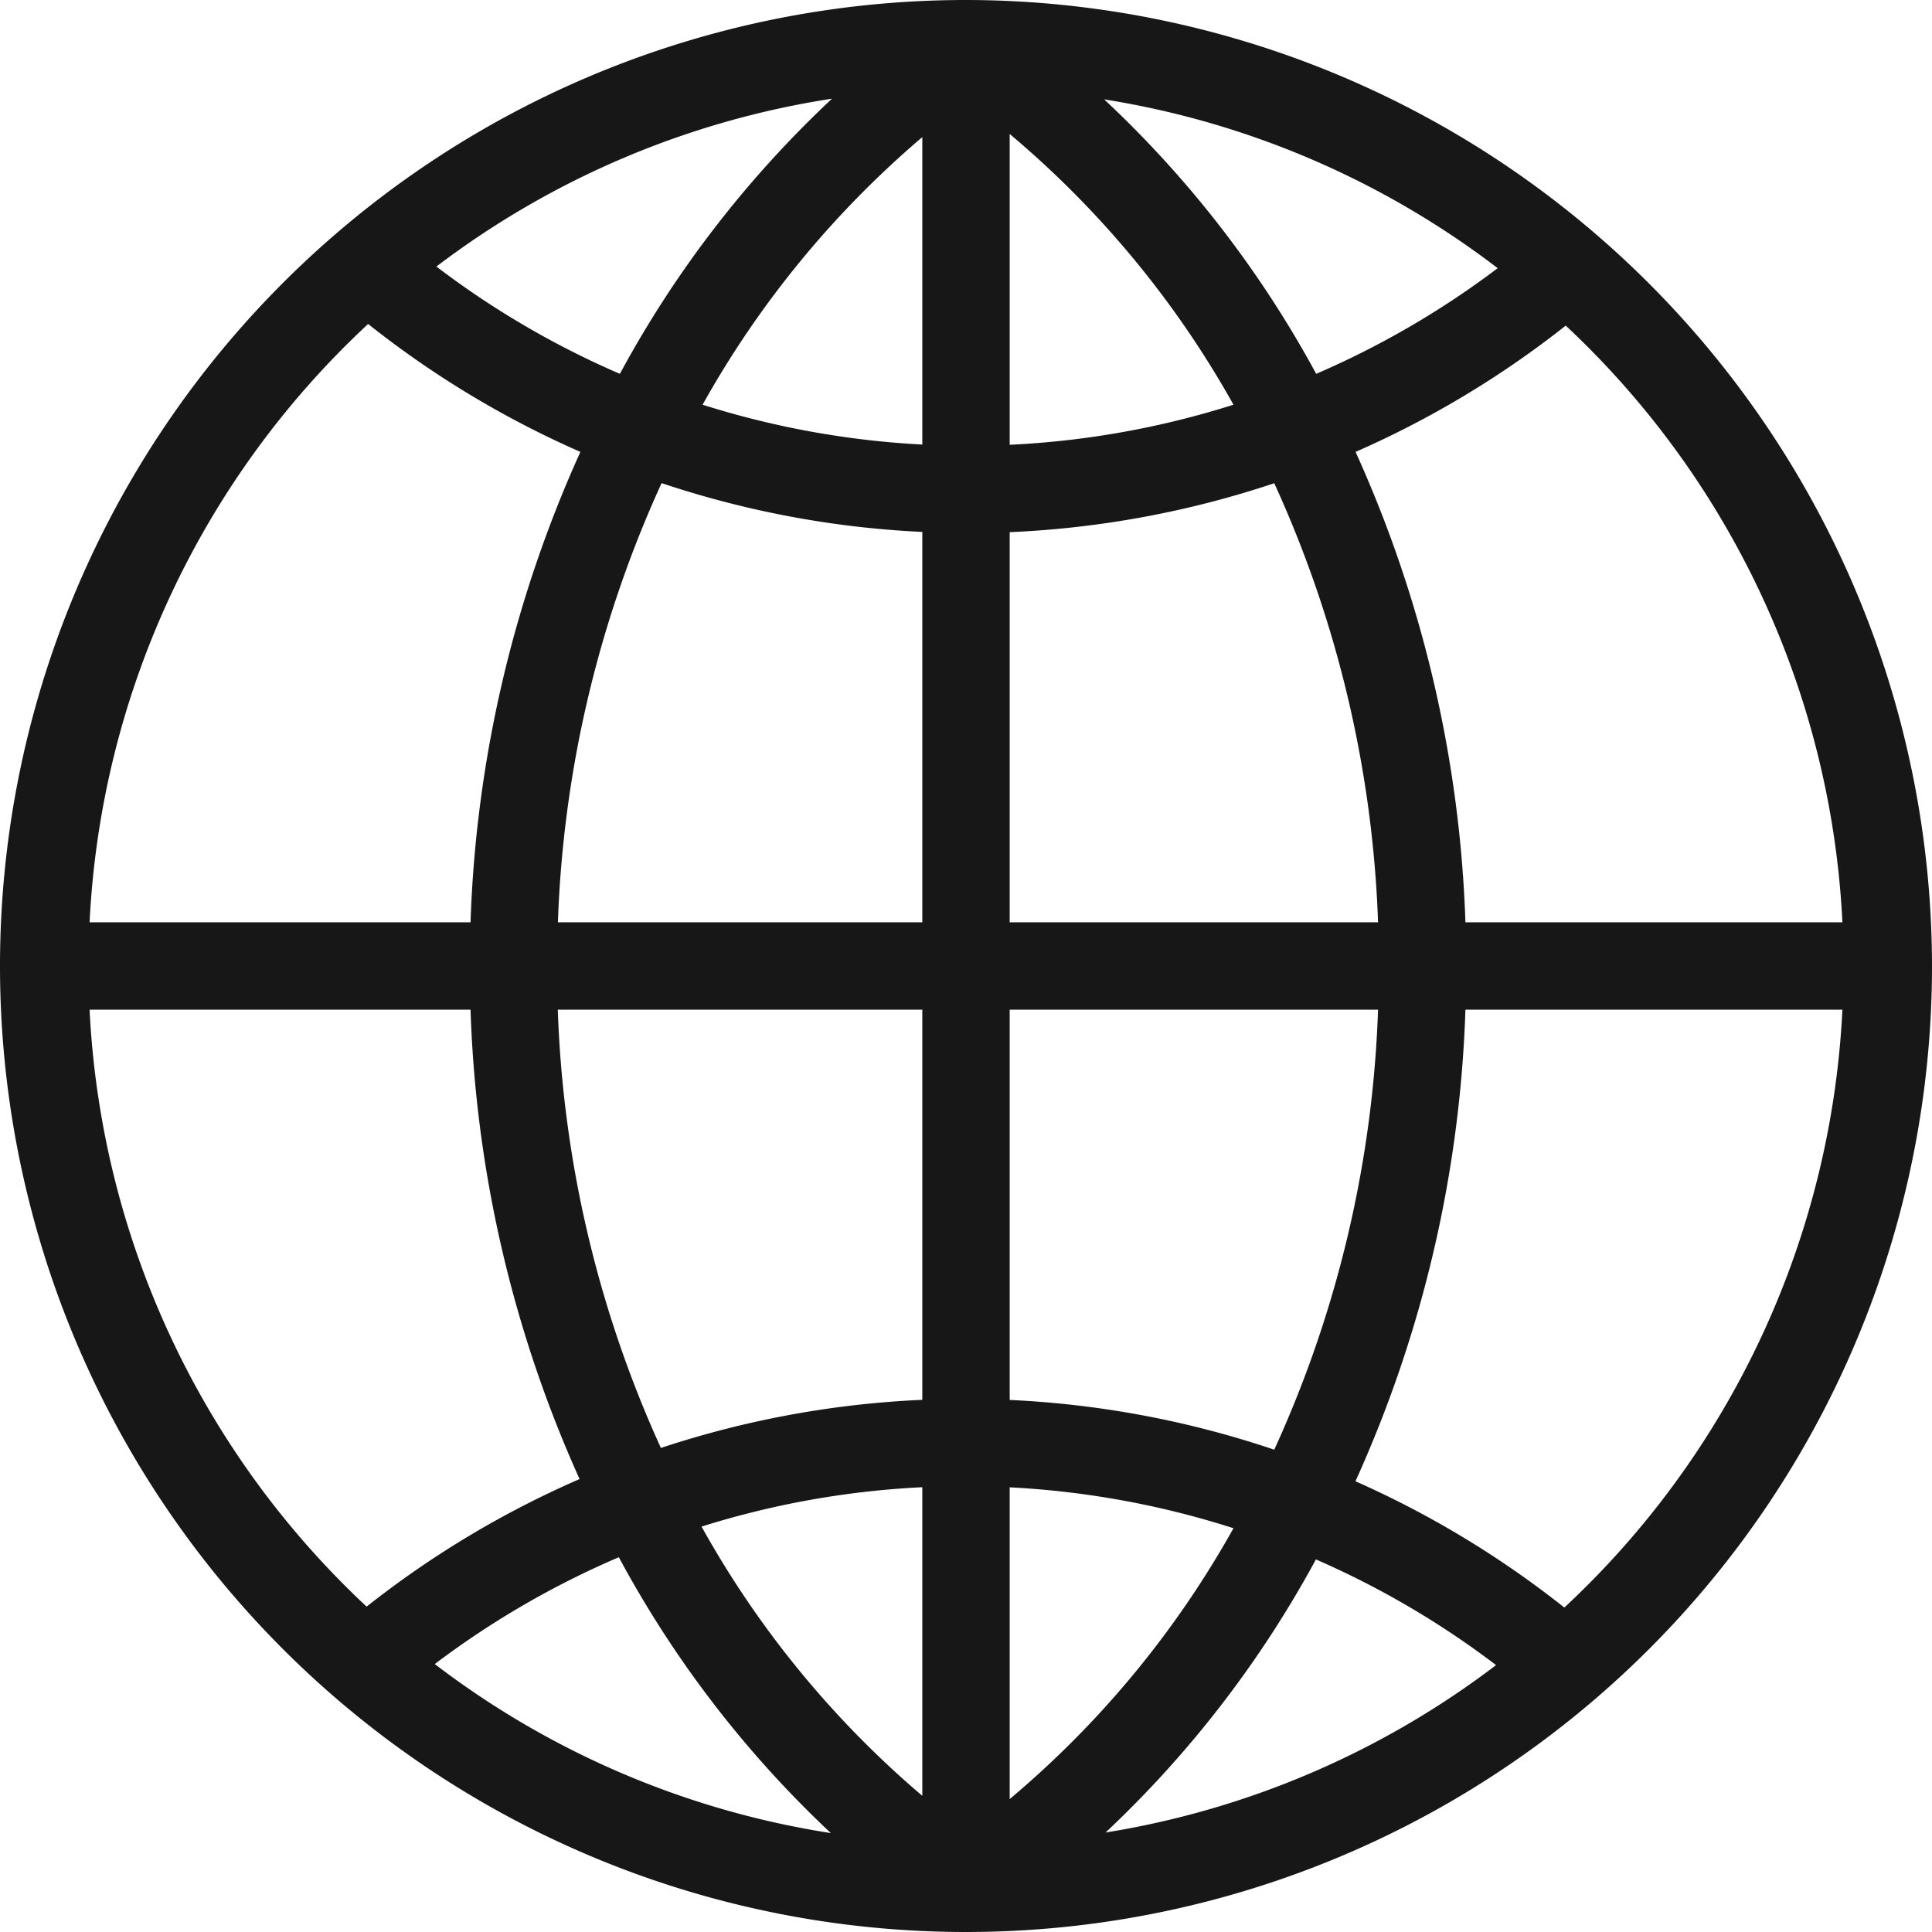 <svg xmlns="http://www.w3.org/2000/svg" viewBox="0 0 16.584 16.584"><title>Globe</title>
	<path
		d="M8.292,0A8.292,8.292,0,1,0,16.584,8.292,8.301,8.301,0,0,0,8.292,0Zm7.523,7.917H12.579a10.638,10.638,0,0,0-.943-4.038,8.265,8.265,0,0,0,1.804-1.084A7.513,7.513,0,0,1,15.815,7.917ZM8.667,1.15a8.354,8.354,0,0,1,1.921,2.324A7.521,7.521,0,0,1,8.667,3.818Zm.811-.297A7.494,7.494,0,0,1,12.856,2.302a7.54,7.54,0,0,1-1.558.907A9.256,9.256,0,0,0,9.478.853ZM7.917,1.177V3.816a7.543,7.543,0,0,1-1.886-.342A8.363,8.363,0,0,1,7.917,1.177ZM5.321,3.209a7.503,7.503,0,0,1-1.575-.921A7.493,7.493,0,0,1,7.142.847,9.263,9.263,0,0,0,5.321,3.209ZM7.917,4.566V7.917H4.789A9.891,9.891,0,0,1,5.679,4.147,8.273,8.273,0,0,0,7.917,4.566Zm0,4.101v3.349a8.281,8.281,0,0,0-2.244.413A9.891,9.891,0,0,1,4.788,8.667Zm0,4.099v2.649A8.364,8.364,0,0,1,6.022,13.104,7.521,7.521,0,0,1,7.917,12.766Zm-.785,2.969a7.488,7.488,0,0,1-3.4-1.451,7.536,7.536,0,0,1,1.58-.917A9.26,9.26,0,0,0,7.132,15.735Zm1.535-.291V12.767a7.546,7.546,0,0,1,1.921.351A8.35,8.35,0,0,1,8.667,15.443Zm2.629-2.058a7.501,7.501,0,0,1,1.546.907,7.498,7.498,0,0,1-3.352,1.437A9.273,9.273,0,0,0,11.296,13.385ZM8.667,12.017V8.667h3.162a9.888,9.888,0,0,1-.891,3.777A8.272,8.272,0,0,0,8.667,12.017Zm0-4.1V4.568A8.286,8.286,0,0,0,10.938,4.148a9.886,9.886,0,0,1,.891,3.769ZM3.16,2.781A8.265,8.265,0,0,0,4.982,3.879,10.645,10.645,0,0,0,4.039,7.917H.769A7.512,7.512,0,0,1,3.16,2.781ZM.769,8.667H4.039a10.646,10.646,0,0,0,.936,4.029A8.264,8.264,0,0,0,3.147,13.791,7.513,7.513,0,0,1,.769,8.667Zm12.659,5.132a8.276,8.276,0,0,0-1.793-1.084A10.642,10.642,0,0,0,12.579,8.667H15.815A7.512,7.512,0,0,1,13.428,13.799Z"
		fill="#171717"/>
</svg>
